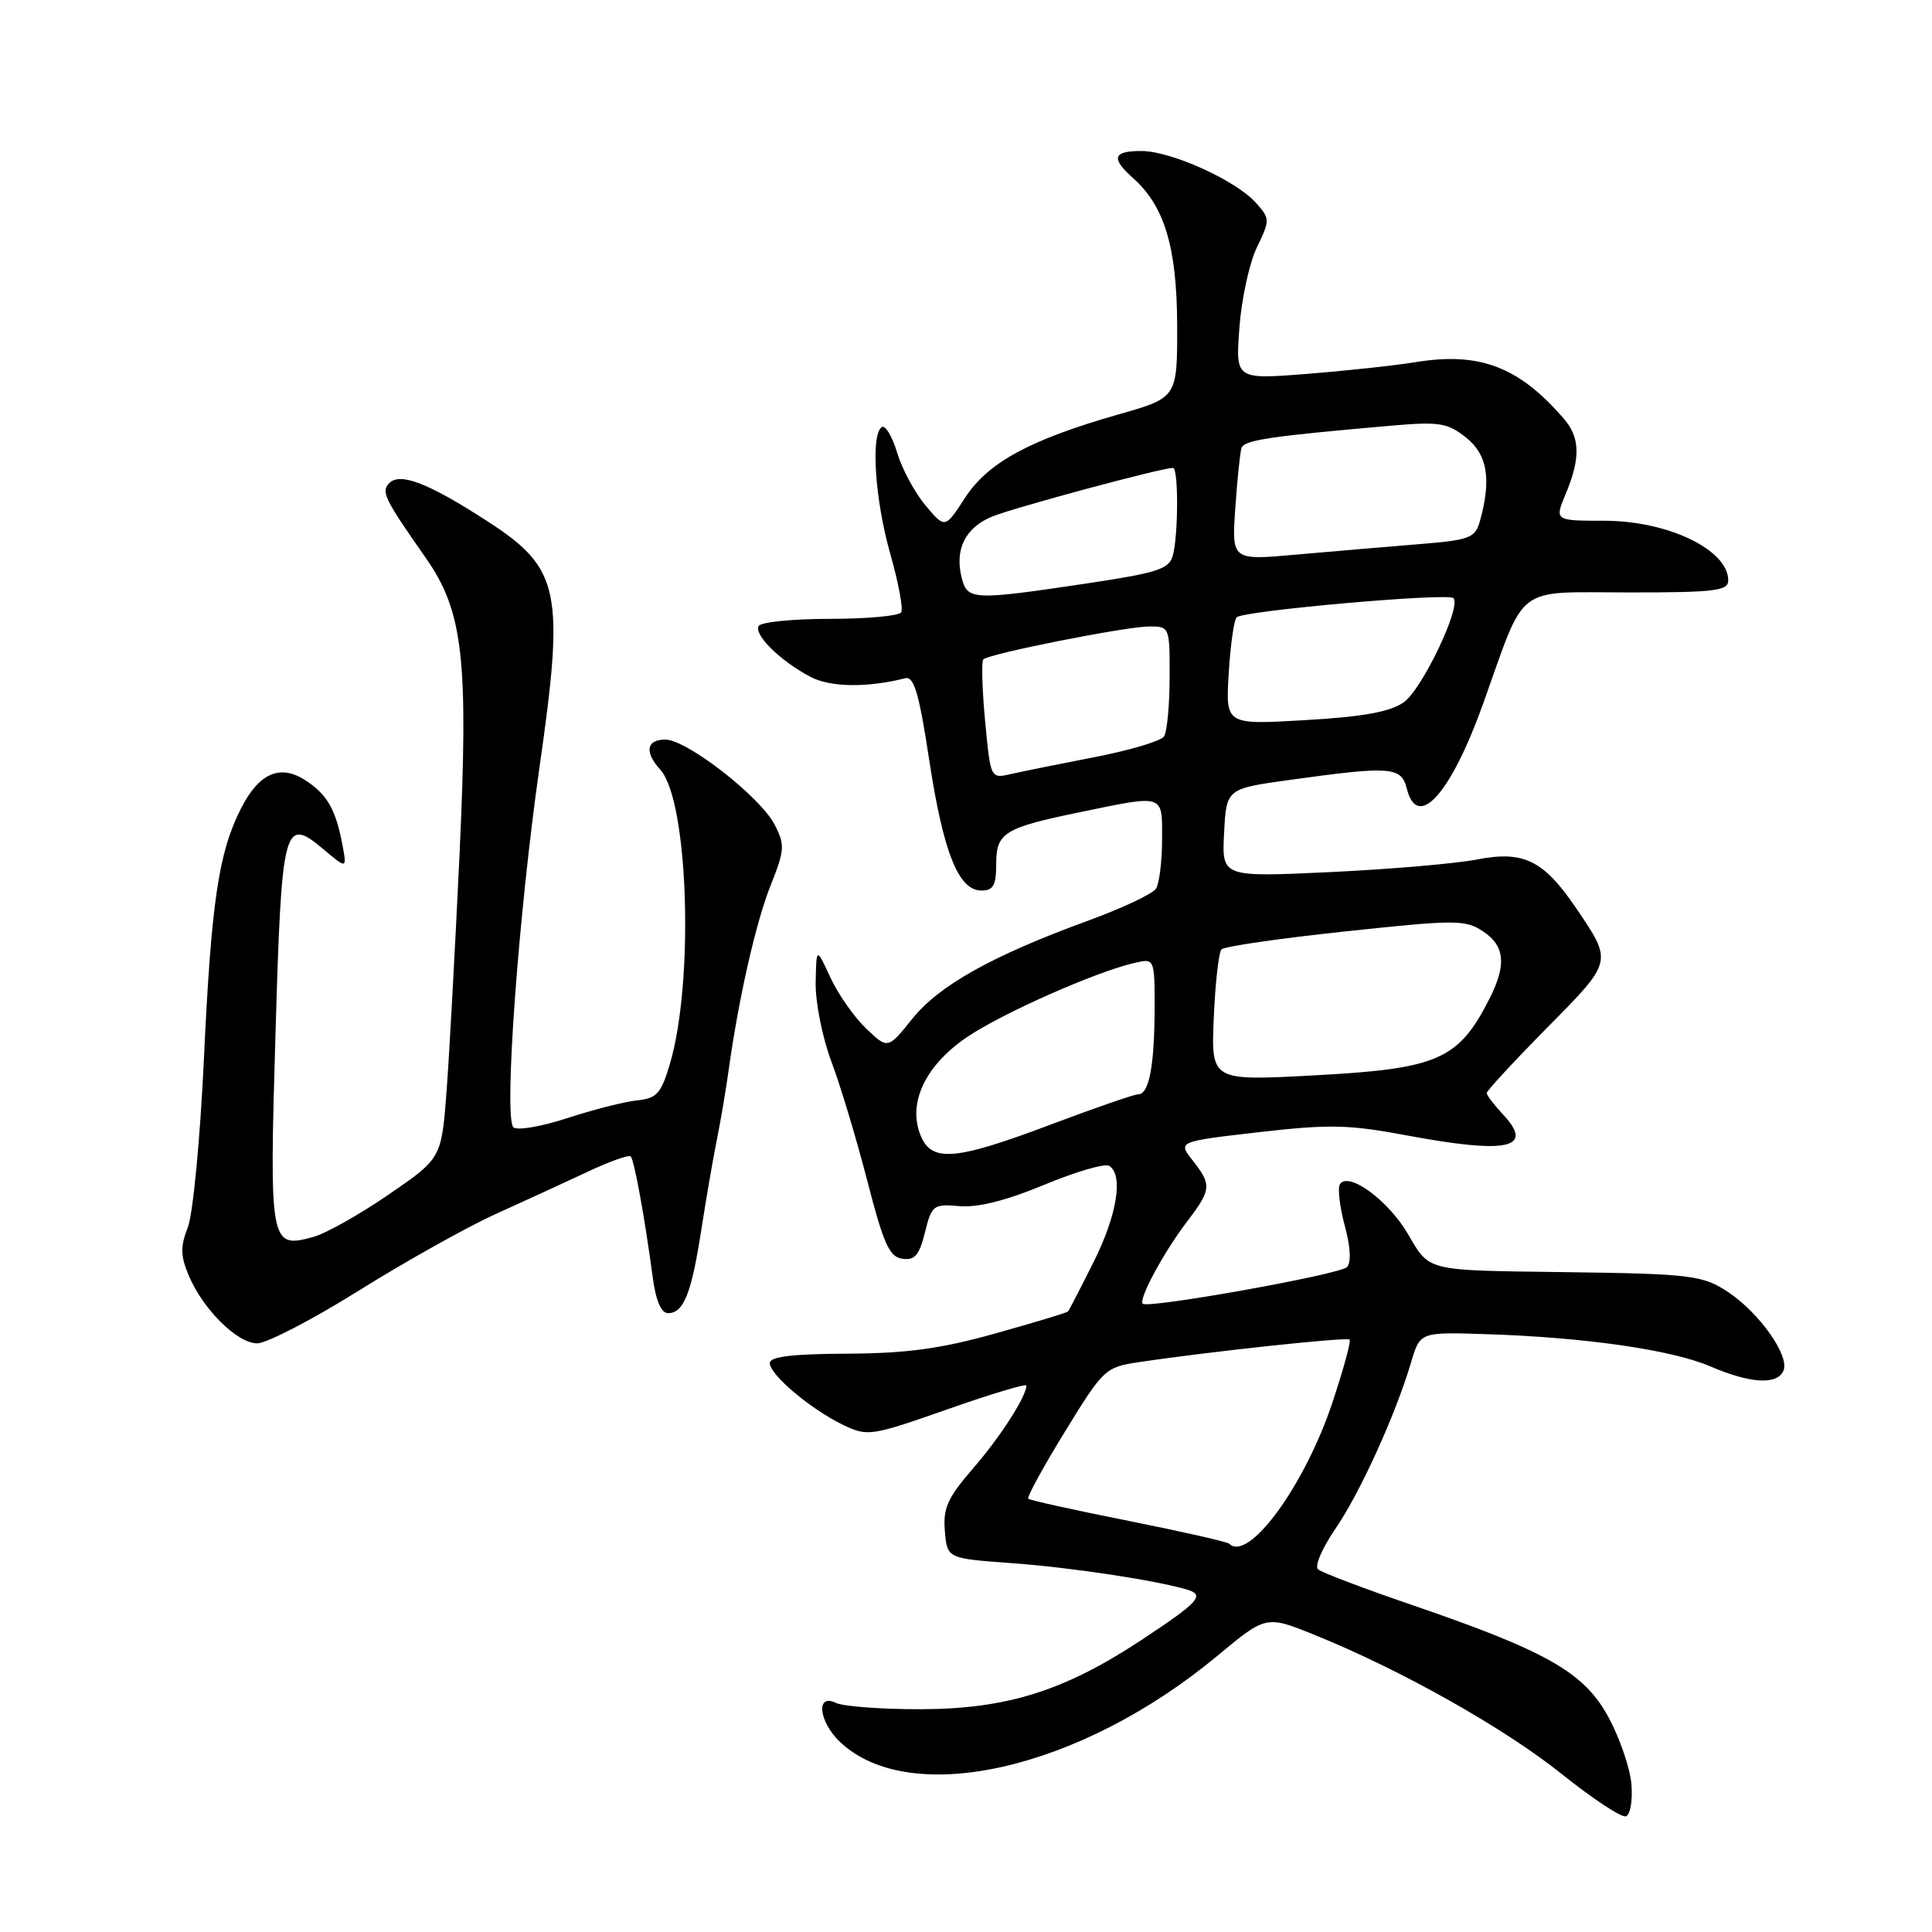 <?xml version="1.0" encoding="UTF-8" standalone="no"?>
<!DOCTYPE svg PUBLIC "-//W3C//DTD SVG 1.1//EN" "http://www.w3.org/Graphics/SVG/1.1/DTD/svg11.dtd" >
<svg xmlns="http://www.w3.org/2000/svg" xmlns:xlink="http://www.w3.org/1999/xlink" version="1.1" viewBox="0 0 256 256">
 <g >
 <path fill="currentColor"
d=" M 216.17 236.41 C 215.99 234.26 214.61 230.25 213.11 227.50 C 209.89 221.58 204.97 218.79 186.90 212.60 C 180.63 210.45 175.11 208.36 174.64 207.94 C 174.17 207.52 175.20 205.12 176.93 202.60 C 180.19 197.86 184.93 187.45 186.98 180.50 C 188.17 176.50 188.17 176.50 196.83 176.78 C 209.92 177.19 221.49 178.85 226.59 181.04 C 232.00 183.36 235.57 183.55 236.34 181.56 C 237.09 179.60 233.17 174.03 229.08 171.27 C 225.66 168.97 224.17 168.78 207.00 168.56 C 188.80 168.32 189.47 168.49 186.56 163.51 C 183.93 159.02 178.64 155.16 177.54 156.93 C 177.23 157.44 177.52 159.91 178.19 162.42 C 178.97 165.32 179.06 167.33 178.46 167.91 C 177.45 168.89 152.09 173.43 151.42 172.75 C 150.83 172.17 154.20 165.92 157.28 161.88 C 160.53 157.62 160.58 157.01 158.03 153.76 C 156.06 151.26 156.06 151.26 166.79 150.02 C 176.04 148.96 178.70 149.01 186.09 150.39 C 199.84 152.97 203.42 152.20 199.10 147.61 C 197.95 146.38 197.00 145.13 197.00 144.83 C 197.00 144.53 200.60 140.64 204.99 136.19 C 213.74 127.33 213.70 127.51 208.89 120.40 C 204.54 113.98 201.91 112.68 195.69 113.89 C 192.84 114.44 184.06 115.19 176.20 115.56 C 161.89 116.23 161.89 116.23 162.20 110.37 C 162.50 104.50 162.50 104.50 171.00 103.33 C 184.33 101.48 185.68 101.59 186.41 104.50 C 187.82 110.13 192.25 105.20 196.53 93.22 C 202.27 77.17 200.52 78.50 215.77 78.50 C 227.22 78.51 229.00 78.29 229.00 76.91 C 229.00 72.84 221.00 69.00 212.54 69.00 C 205.97 69.00 205.97 69.00 207.49 65.38 C 209.44 60.70 209.37 57.98 207.23 55.50 C 201.29 48.60 196.07 46.61 187.61 47.98 C 184.80 48.44 178.27 49.14 173.11 49.55 C 163.71 50.28 163.71 50.28 164.23 43.39 C 164.51 39.60 165.55 34.82 166.55 32.77 C 168.30 29.15 168.29 28.98 166.42 26.88 C 163.78 23.91 155.19 20.02 151.25 20.01 C 147.46 20.00 147.17 20.95 150.14 23.60 C 154.31 27.31 155.95 32.79 155.98 43.10 C 156.00 52.69 156.00 52.69 148.25 54.90 C 136.47 58.26 130.90 61.28 127.86 65.98 C 125.22 70.05 125.22 70.05 122.64 66.98 C 121.22 65.29 119.52 62.14 118.88 59.99 C 118.23 57.83 117.32 56.30 116.85 56.59 C 115.35 57.52 115.94 66.29 117.97 73.40 C 119.05 77.19 119.70 80.67 119.41 81.14 C 119.12 81.61 114.89 82.00 110.00 82.00 C 105.11 82.00 100.86 82.42 100.54 82.94 C 99.83 84.08 103.42 87.61 107.42 89.70 C 110.05 91.08 114.91 91.14 119.96 89.87 C 121.10 89.58 121.79 91.90 123.11 100.60 C 124.98 112.92 127.00 118.00 130.03 118.00 C 131.61 118.00 132.00 117.32 132.00 114.54 C 132.00 110.32 133.01 109.70 143.23 107.59 C 154.38 105.29 154.00 105.16 153.98 111.25 C 153.98 114.14 153.61 117.06 153.18 117.75 C 152.74 118.44 148.68 120.35 144.16 122.00 C 131.48 126.63 124.46 130.55 120.88 135.00 C 117.64 139.03 117.64 139.03 114.75 136.27 C 113.16 134.74 111.03 131.70 110.02 129.50 C 108.17 125.50 108.17 125.50 108.08 130.21 C 108.04 132.82 108.97 137.51 110.18 140.71 C 111.38 143.90 113.51 151.00 114.93 156.50 C 117.07 164.82 117.85 166.55 119.56 166.79 C 121.21 167.03 121.81 166.33 122.56 163.30 C 123.46 159.68 123.67 159.52 127.16 159.82 C 129.57 160.03 133.38 159.07 138.37 156.99 C 142.53 155.26 146.40 154.13 146.97 154.48 C 148.89 155.67 148.02 161.03 144.88 167.28 C 143.17 170.70 141.65 173.63 141.51 173.78 C 141.38 173.94 137.04 175.25 131.88 176.69 C 124.65 178.72 120.15 179.33 112.25 179.37 C 104.96 179.40 102.00 179.76 102.00 180.62 C 102.00 182.17 107.50 186.79 111.76 188.83 C 114.97 190.36 115.45 190.28 125.54 186.74 C 131.29 184.72 136.00 183.30 136.00 183.59 C 136.00 185.03 132.57 190.38 128.96 194.54 C 125.56 198.47 124.94 199.84 125.20 202.87 C 125.50 206.50 125.50 206.50 134.00 207.12 C 141.85 207.69 153.05 209.38 157.26 210.62 C 159.72 211.35 158.92 212.24 151.23 217.32 C 141.00 224.07 133.41 226.45 122.00 226.48 C 116.78 226.49 111.71 226.11 110.75 225.64 C 108.06 224.32 108.49 228.17 111.34 230.85 C 120.67 239.61 143.14 234.48 161.24 219.46 C 167.76 214.04 167.76 214.04 174.13 216.61 C 185.54 221.21 199.34 228.97 206.94 235.07 C 211.04 238.35 214.86 240.87 215.44 240.67 C 216.03 240.47 216.35 238.55 216.17 236.41 Z  M 47.58 170.99 C 53.75 167.14 61.88 162.59 65.65 160.88 C 69.42 159.18 74.89 156.66 77.81 155.29 C 80.73 153.91 83.32 152.99 83.57 153.23 C 84.04 153.70 85.44 161.38 86.49 169.25 C 86.90 172.36 87.61 174.00 88.53 174.00 C 90.58 174.00 91.62 171.40 92.92 163.00 C 93.56 158.88 94.49 153.47 94.99 151.00 C 95.49 148.53 96.18 144.47 96.52 142.00 C 97.85 132.38 100.14 122.28 102.10 117.35 C 103.98 112.62 104.03 111.95 102.64 109.27 C 100.72 105.56 91.01 98.00 88.16 98.00 C 85.64 98.00 85.37 99.65 87.50 102.00 C 91.22 106.11 91.99 130.11 88.76 141.00 C 87.60 144.89 87.02 145.54 84.46 145.80 C 82.83 145.96 78.65 147.02 75.16 148.16 C 71.66 149.30 68.46 149.84 68.02 149.36 C 66.74 148.00 68.70 121.18 71.48 101.71 C 74.84 78.28 74.22 75.32 64.65 69.11 C 56.85 64.05 53.04 62.56 51.60 64.00 C 50.46 65.14 50.89 66.03 56.44 73.96 C 61.37 81.02 62.09 87.32 60.90 113.00 C 60.32 125.38 59.55 139.55 59.18 144.49 C 58.50 153.48 58.50 153.48 51.52 158.27 C 47.68 160.91 43.18 163.44 41.52 163.90 C 35.78 165.48 35.68 164.94 36.50 137.12 C 37.32 109.18 37.60 108.11 42.88 112.55 C 45.98 115.16 45.98 115.16 45.35 111.83 C 44.48 107.25 43.34 105.27 40.51 103.42 C 37.14 101.21 34.34 102.41 31.95 107.09 C 28.96 112.96 27.99 119.49 27.01 140.50 C 26.52 150.95 25.56 160.91 24.89 162.63 C 23.90 165.13 23.91 166.38 24.97 168.92 C 26.84 173.44 31.42 178.00 34.08 178.00 C 35.33 178.00 41.41 174.85 47.58 170.99 Z  M 162.88 204.55 C 162.63 204.30 156.62 202.94 149.52 201.52 C 142.43 200.11 136.46 198.79 136.25 198.59 C 136.05 198.38 138.23 194.38 141.11 189.70 C 146.21 181.39 146.45 181.16 150.92 180.49 C 160.18 179.10 178.47 177.14 178.83 177.50 C 179.04 177.71 178.01 181.46 176.55 185.85 C 172.89 196.85 165.41 207.08 162.88 204.55 Z  M 121.92 150.29 C 120.29 146.01 122.70 141.08 128.21 137.37 C 132.88 134.23 145.12 128.81 150.25 127.61 C 153.00 126.96 153.00 126.96 152.99 133.73 C 152.97 141.25 152.25 145.00 150.82 145.00 C 150.30 145.00 145.09 146.80 139.26 149.00 C 126.41 153.84 123.36 154.07 121.92 150.29 Z  M 160.83 134.86 C 161.03 130.26 161.49 126.18 161.85 125.80 C 162.21 125.41 169.58 124.34 178.23 123.42 C 192.86 121.86 194.13 121.85 196.48 123.39 C 199.40 125.31 199.65 127.81 197.38 132.30 C 193.25 140.45 190.58 141.62 173.99 142.50 C 160.48 143.22 160.48 143.22 160.83 134.86 Z  M 130.53 95.52 C 130.14 91.30 130.03 87.63 130.30 87.37 C 131.04 86.62 149.16 83.03 152.25 83.01 C 154.98 83.00 155.00 83.05 154.98 89.75 C 154.98 93.46 154.64 96.99 154.23 97.59 C 153.83 98.19 149.68 99.43 145.00 100.33 C 140.32 101.24 135.32 102.25 133.88 102.58 C 131.26 103.18 131.25 103.15 130.53 95.52 Z  M 162.81 89.27 C 163.03 85.55 163.50 82.18 163.86 81.80 C 164.66 80.93 191.86 78.52 192.59 79.26 C 193.68 80.35 188.42 91.37 186.00 93.06 C 184.19 94.33 180.60 94.98 172.95 95.42 C 162.40 96.04 162.40 96.04 162.81 89.27 Z  M 127.43 76.57 C 126.48 72.81 127.89 69.94 131.41 68.47 C 134.21 67.30 153.89 62.00 155.43 62.00 C 156.16 62.00 156.15 70.85 155.41 73.59 C 154.92 75.42 153.43 75.90 143.67 77.36 C 128.91 79.56 128.17 79.52 127.43 76.57 Z  M 163.68 67.38 C 163.94 63.60 164.31 59.99 164.50 59.38 C 164.82 58.31 168.20 57.81 184.50 56.39 C 190.71 55.86 191.81 56.03 194.25 57.97 C 197.09 60.22 197.64 63.47 196.11 69.00 C 195.47 71.30 194.83 71.55 187.96 72.11 C 183.86 72.44 176.61 73.06 171.85 73.48 C 163.21 74.26 163.21 74.26 163.68 67.38 Z "/>
</g>
</svg>